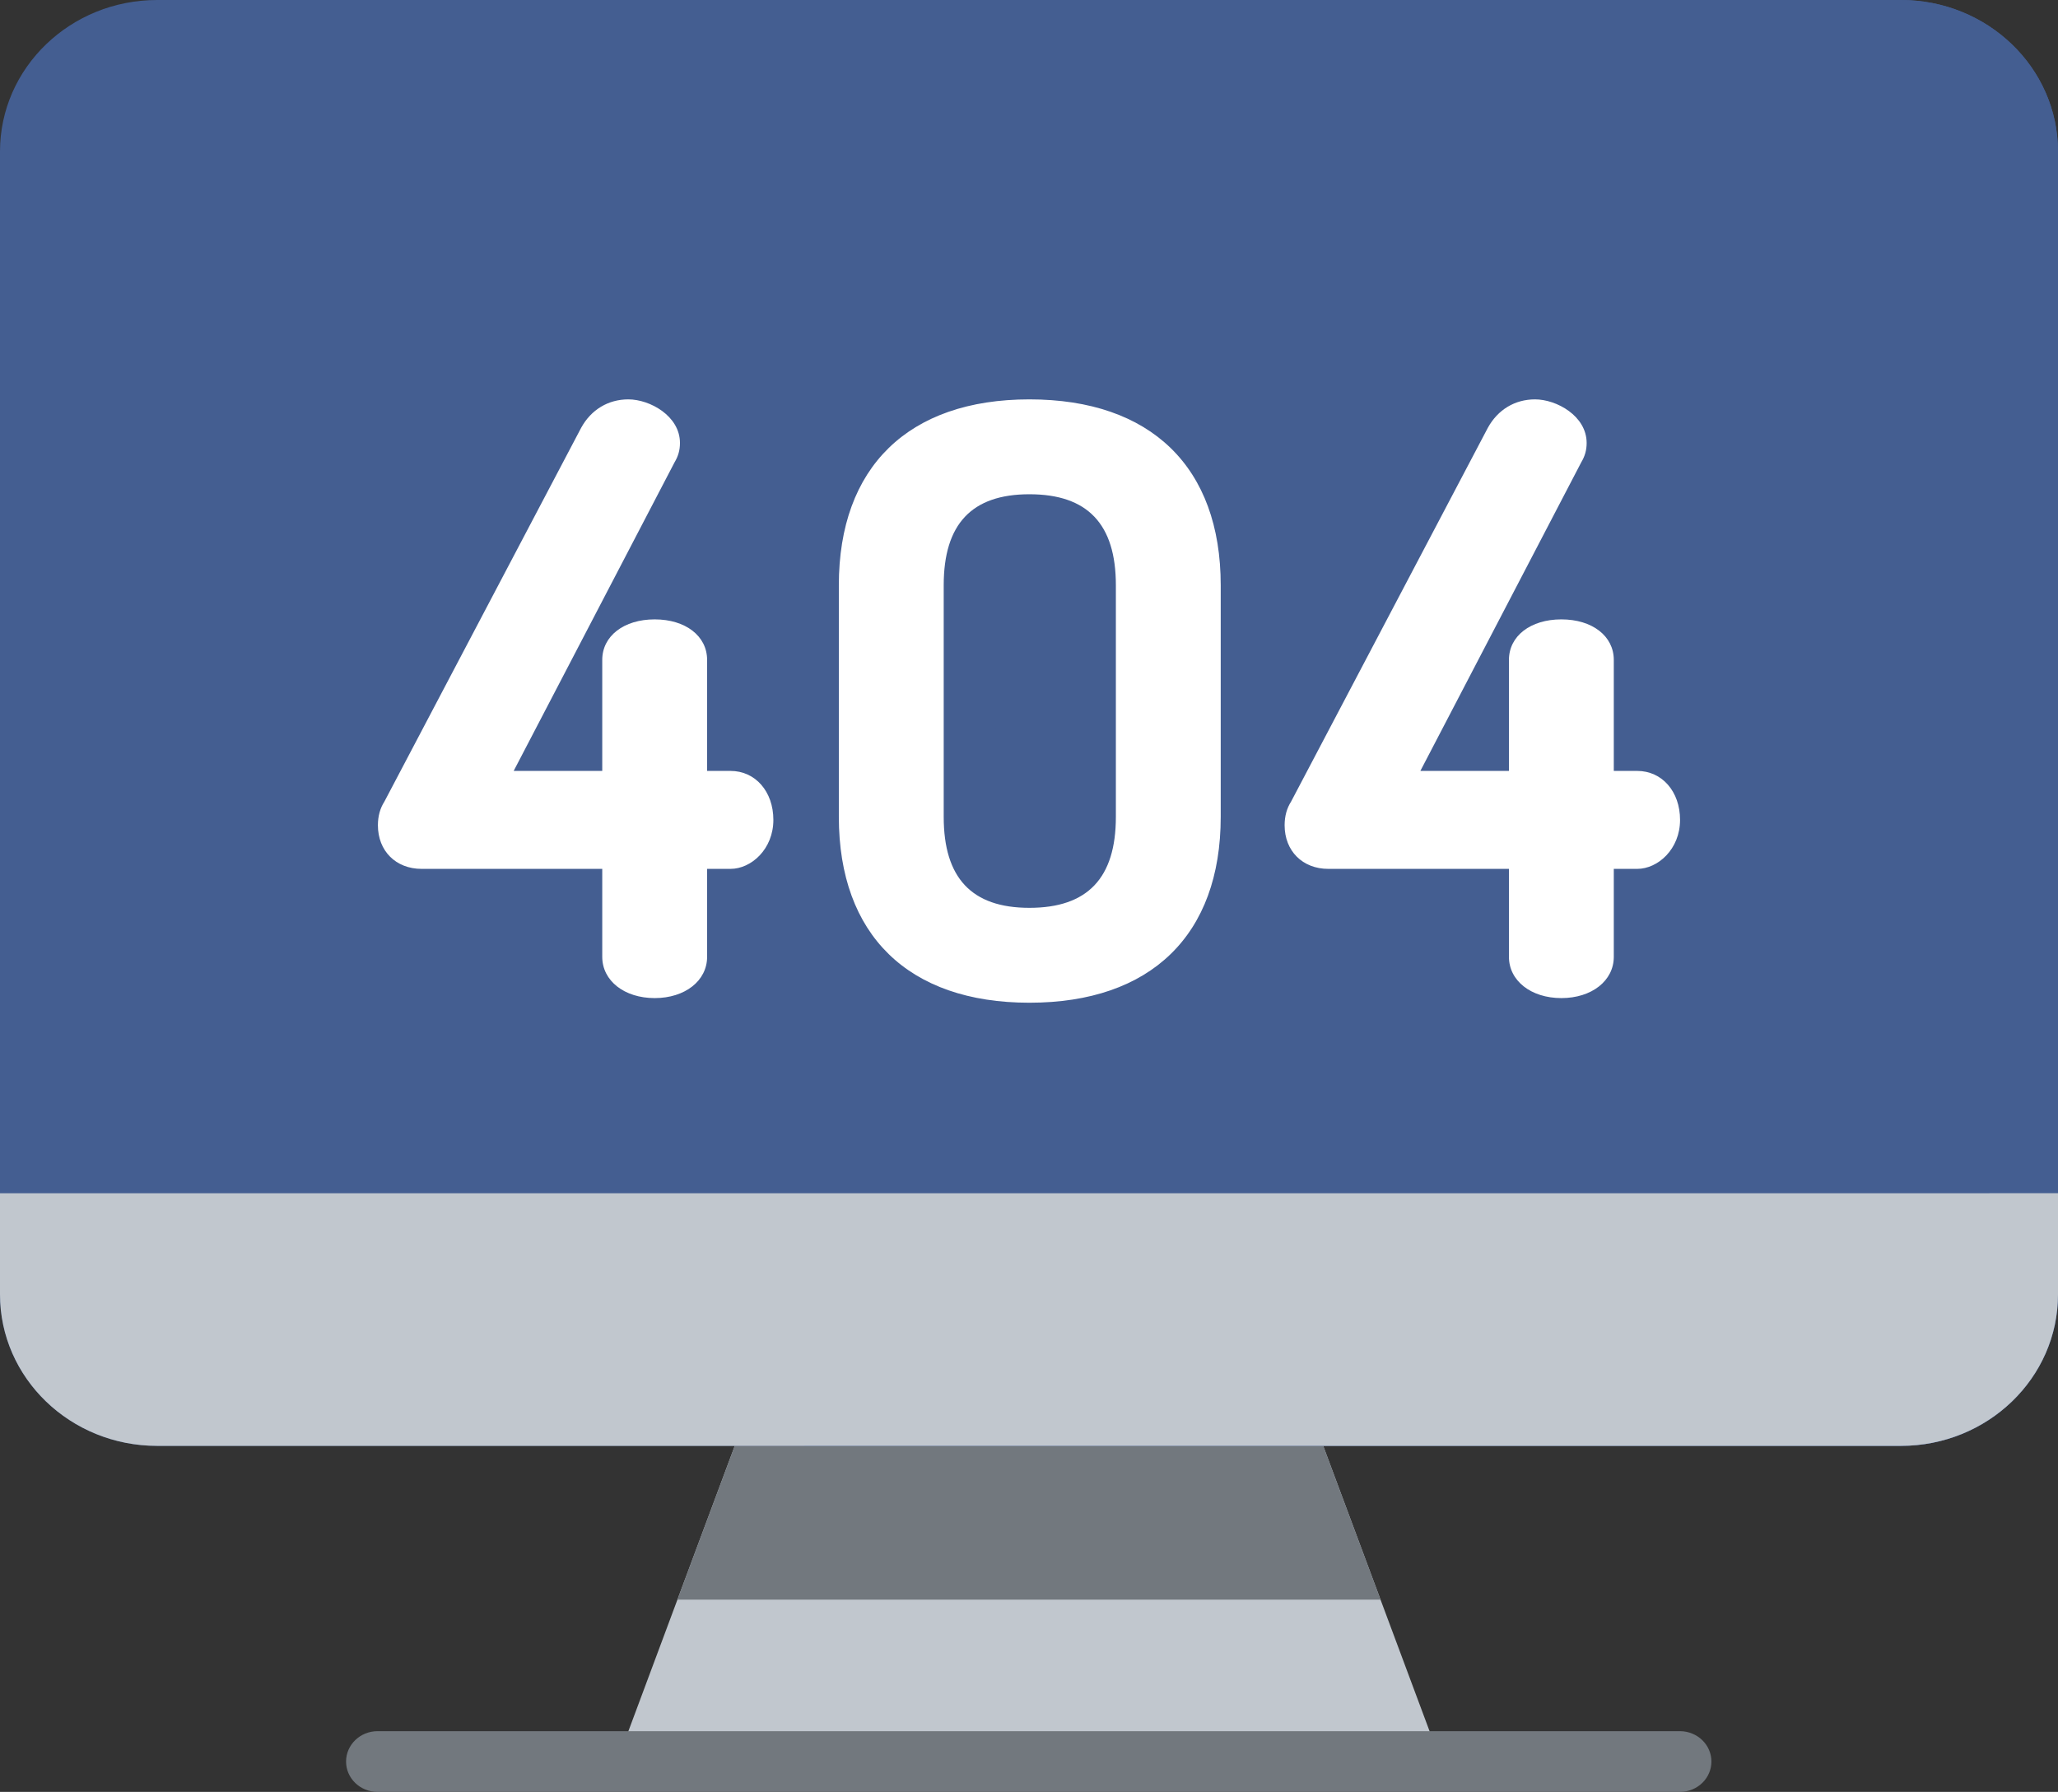 <svg width="294" height="256" viewBox="0 0 294 256" fill="none" xmlns="http://www.w3.org/2000/svg">
<rect x="0" y="0" width="294" height="256" fill="#333333" stroke="none"/>
<g clip-path="url(#clip0_533_5599)">
<path d="M205.842 251.662H88.152L96.774 228.535L104.964 206.565H189.031L197.22 228.535L205.842 251.662Z" fill="#C1C7CE"/>
<path d="M197.22 228.535H96.774L104.964 206.565L153.941 192.548L189.031 206.565L197.22 228.535ZM240.06 256H53.937C51.452 256 49.438 254.059 49.438 251.664C49.438 249.269 51.452 247.326 53.937 247.326H240.06C241.241 247.344 242.367 247.809 243.196 248.62C244.025 249.432 244.489 250.525 244.489 251.663C244.489 252.801 244.025 253.894 243.196 254.705C242.367 255.517 241.242 255.982 240.06 256Z" fill="#72787E"/>
<path d="M294 21.641V184.923C294 196.874 283.944 206.566 271.542 206.566H22.454C10.051 206.566 0 196.873 0 184.923V21.641C0 9.69 10.051 0 22.453 0H271.542C283.944 0 294 9.69 294 21.641Z" fill="#445E91"/>
<path d="M294 21.641V184.923C294 196.874 283.944 206.566 271.542 206.566H114.894L170.027 0H271.542C283.944 0 294 9.69 294 21.641Z" fill="#445E91"/>
<path d="M294 170.469V184.923C294 196.874 283.944 206.566 271.542 206.566H22.454C10.051 206.566 0 196.874 0 184.923V170.47L294 170.469Z" fill="#C1C7CE"/>
<path d="M104.36 110.137H101.015V94.276C101.015 90.868 97.936 88.488 93.526 88.488C89.116 88.488 86.036 90.867 86.036 94.276V110.137H73.383L96.354 66.07C96.895 65.168 97.137 64.305 97.137 63.285C97.137 59.427 92.842 57.056 89.762 57.056C86.895 57.056 84.446 58.522 83.022 61.119L54.912 114.523C54.299 115.475 53.987 116.612 53.987 117.903C53.987 121.571 56.551 124.132 60.223 124.132H86.036V136.697C86.036 140.114 89.185 142.593 93.526 142.593C97.866 142.593 101.015 140.114 101.015 136.697V124.132H104.36C107.316 124.132 110.481 121.32 110.481 117.133C110.481 113.078 107.906 110.137 104.36 110.137ZM147.056 57.056C129.755 57.056 119.834 66.737 119.834 83.616V116.695C119.834 133.573 129.755 143.255 147.056 143.255C164.426 143.255 174.389 133.573 174.389 116.695V83.616C174.389 66.737 164.426 57.056 147.056 57.056ZM159.41 83.616V116.695C159.41 125.444 155.368 129.698 147.056 129.698C138.82 129.698 134.815 125.444 134.815 116.695V83.616C134.815 74.866 138.82 70.612 147.056 70.612C155.368 70.612 159.41 74.866 159.41 83.616ZM233.887 110.137H230.542V94.276C230.542 90.868 227.462 88.488 223.052 88.488C218.642 88.488 215.563 90.867 215.563 94.276V110.137H202.91L225.881 66.07C226.421 65.168 226.664 64.305 226.664 63.285C226.664 59.427 222.368 57.056 219.289 57.056C216.422 57.056 213.973 58.522 212.548 61.119L184.439 114.523C183.827 115.475 183.517 116.612 183.517 117.903C183.517 121.571 186.081 124.132 189.753 124.132H215.563V136.697C215.563 140.114 218.713 142.593 223.053 142.593C227.393 142.593 230.542 140.114 230.542 136.697V124.132H233.887C236.843 124.132 240.008 121.32 240.008 117.133C240.008 113.078 237.433 110.137 233.887 110.137Z" fill="white"/>
</g>
<defs>
<clipPath id="clip0_533_5599">
<rect width="294" height="256" fill="white"/>
</clipPath>
</defs>
</svg>
